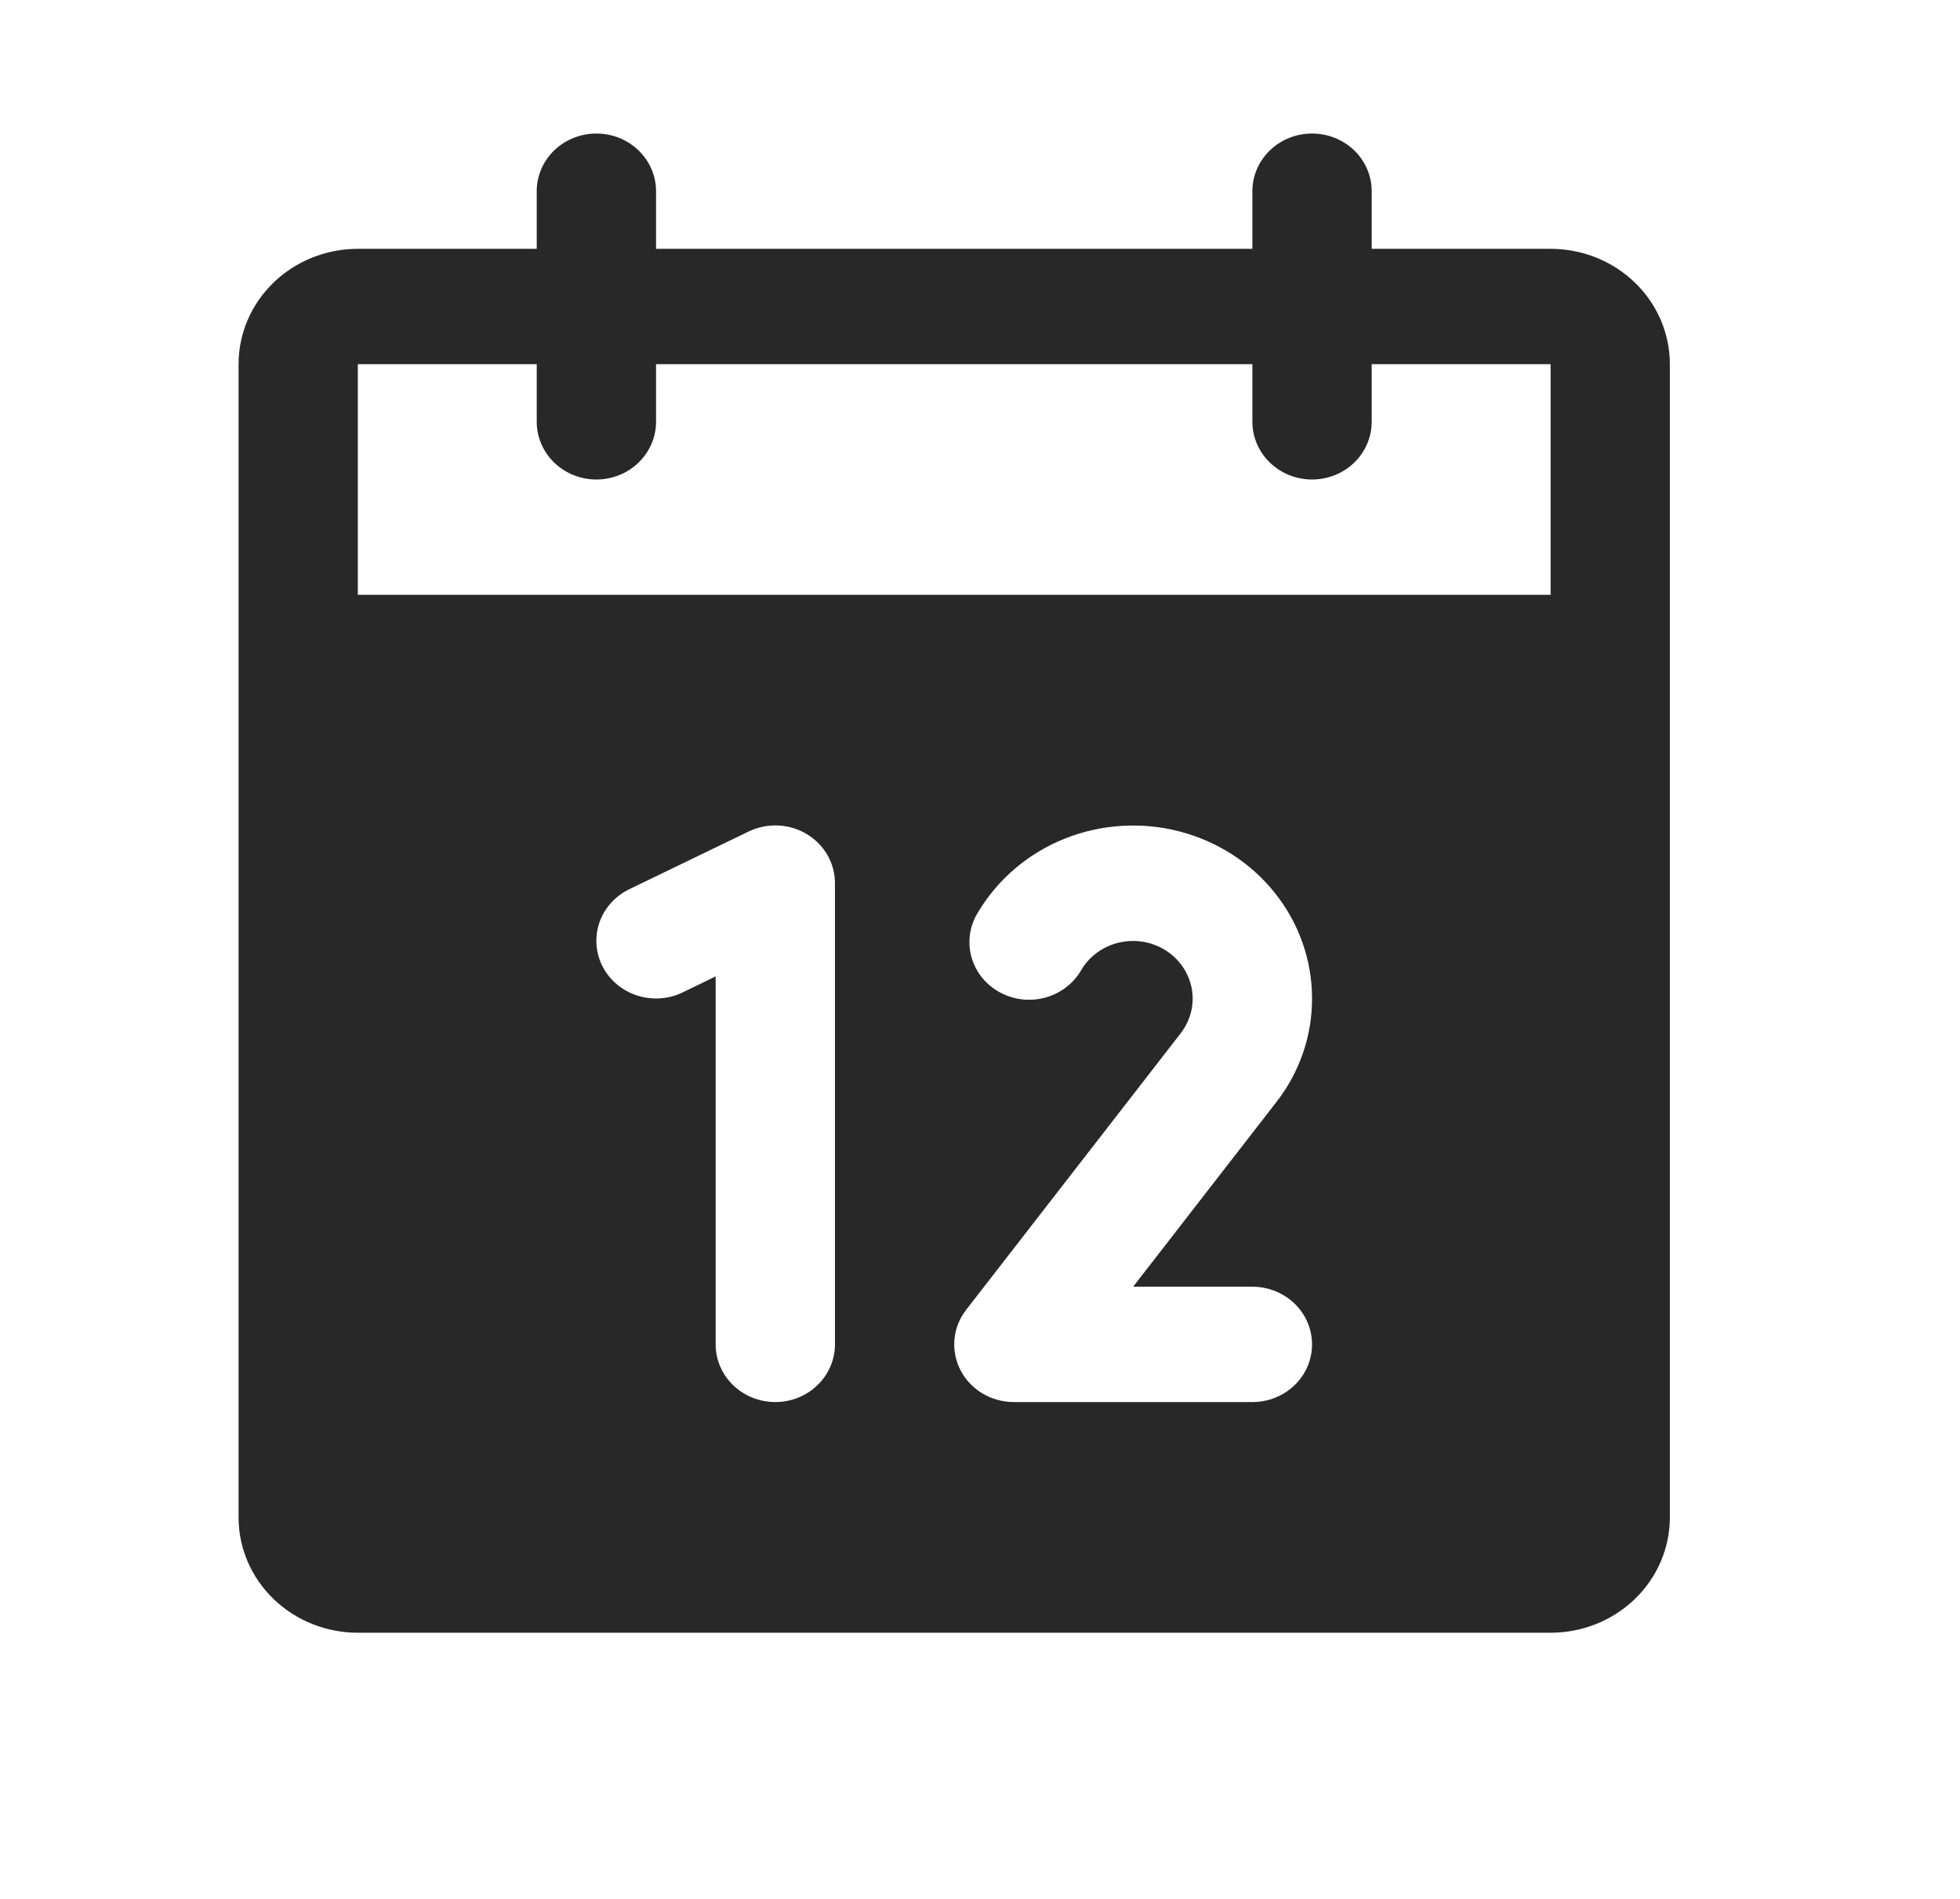 <svg width="32" height="31" viewBox="0 0 32 31" fill="none" xmlns="http://www.w3.org/2000/svg">
<path d="M25.316 4.062H22.395V3.121C22.395 2.871 22.292 2.632 22.11 2.455C21.927 2.279 21.679 2.18 21.421 2.18C21.163 2.18 20.915 2.279 20.733 2.455C20.55 2.632 20.447 2.871 20.447 3.121V4.062H10.711V3.121C10.711 2.871 10.608 2.632 10.425 2.455C10.243 2.279 9.995 2.18 9.737 2.18C9.479 2.18 9.231 2.279 9.048 2.455C8.866 2.632 8.763 2.871 8.763 3.121V4.062H5.842C5.326 4.062 4.83 4.261 4.465 4.614C4.1 4.967 3.895 5.446 3.895 5.945V24.772C3.895 25.271 4.1 25.75 4.465 26.103C4.83 26.456 5.326 26.655 5.842 26.655H25.316C25.832 26.655 26.328 26.456 26.693 26.103C27.058 25.75 27.263 25.271 27.263 24.772V5.945C27.263 5.446 27.058 4.967 26.693 4.614C26.328 4.261 25.832 4.062 25.316 4.062ZM13.632 21.948C13.632 22.198 13.529 22.437 13.346 22.613C13.164 22.79 12.916 22.889 12.658 22.889C12.4 22.889 12.152 22.79 11.969 22.613C11.787 22.437 11.684 22.198 11.684 21.948V15.94L11.146 16.201C10.915 16.313 10.648 16.331 10.402 16.252C10.157 16.173 9.955 16.003 9.839 15.78C9.724 15.556 9.705 15.298 9.786 15.061C9.868 14.824 10.044 14.628 10.275 14.516L12.222 13.575C12.371 13.503 12.536 13.469 12.702 13.476C12.867 13.483 13.029 13.531 13.17 13.616C13.311 13.7 13.428 13.818 13.509 13.958C13.589 14.099 13.632 14.257 13.632 14.417V21.948ZM20.447 21.006C20.706 21.006 20.953 21.106 21.136 21.282C21.319 21.459 21.421 21.698 21.421 21.948C21.421 22.198 21.319 22.437 21.136 22.613C20.953 22.79 20.706 22.889 20.447 22.889H16.553C16.372 22.889 16.195 22.84 16.041 22.749C15.887 22.657 15.763 22.525 15.682 22.369C15.601 22.212 15.567 22.037 15.583 21.863C15.599 21.689 15.665 21.523 15.774 21.383L19.277 16.868C19.356 16.766 19.413 16.648 19.445 16.524C19.476 16.399 19.48 16.27 19.458 16.143C19.435 16.017 19.386 15.896 19.314 15.789C19.241 15.681 19.147 15.589 19.036 15.518C18.926 15.447 18.801 15.399 18.671 15.376C18.54 15.354 18.406 15.357 18.277 15.386C18.148 15.415 18.026 15.469 17.919 15.546C17.813 15.622 17.723 15.718 17.657 15.829C17.595 15.94 17.51 16.037 17.409 16.115C17.307 16.194 17.19 16.252 17.065 16.286C16.94 16.32 16.809 16.33 16.68 16.314C16.551 16.298 16.427 16.258 16.314 16.195C16.201 16.132 16.103 16.048 16.024 15.948C15.946 15.848 15.889 15.733 15.857 15.611C15.825 15.49 15.819 15.363 15.838 15.239C15.858 15.114 15.903 14.995 15.971 14.888C16.293 14.35 16.789 13.929 17.383 13.691C17.977 13.454 18.635 13.412 19.256 13.573C19.877 13.734 20.426 14.088 20.817 14.581C21.209 15.074 21.421 15.678 21.421 16.3C21.423 16.914 21.216 17.511 20.832 18L18.5 21.006H20.447ZM5.842 9.71V5.945H8.763V6.886C8.763 7.136 8.866 7.375 9.048 7.552C9.231 7.729 9.479 7.828 9.737 7.828C9.995 7.828 10.243 7.729 10.425 7.552C10.608 7.375 10.711 7.136 10.711 6.886V5.945H20.447V6.886C20.447 7.136 20.55 7.375 20.733 7.552C20.915 7.729 21.163 7.828 21.421 7.828C21.679 7.828 21.927 7.729 22.11 7.552C22.292 7.375 22.395 7.136 22.395 6.886V5.945H25.316V9.71H5.842Z" fill="#282828"/>
</svg>
